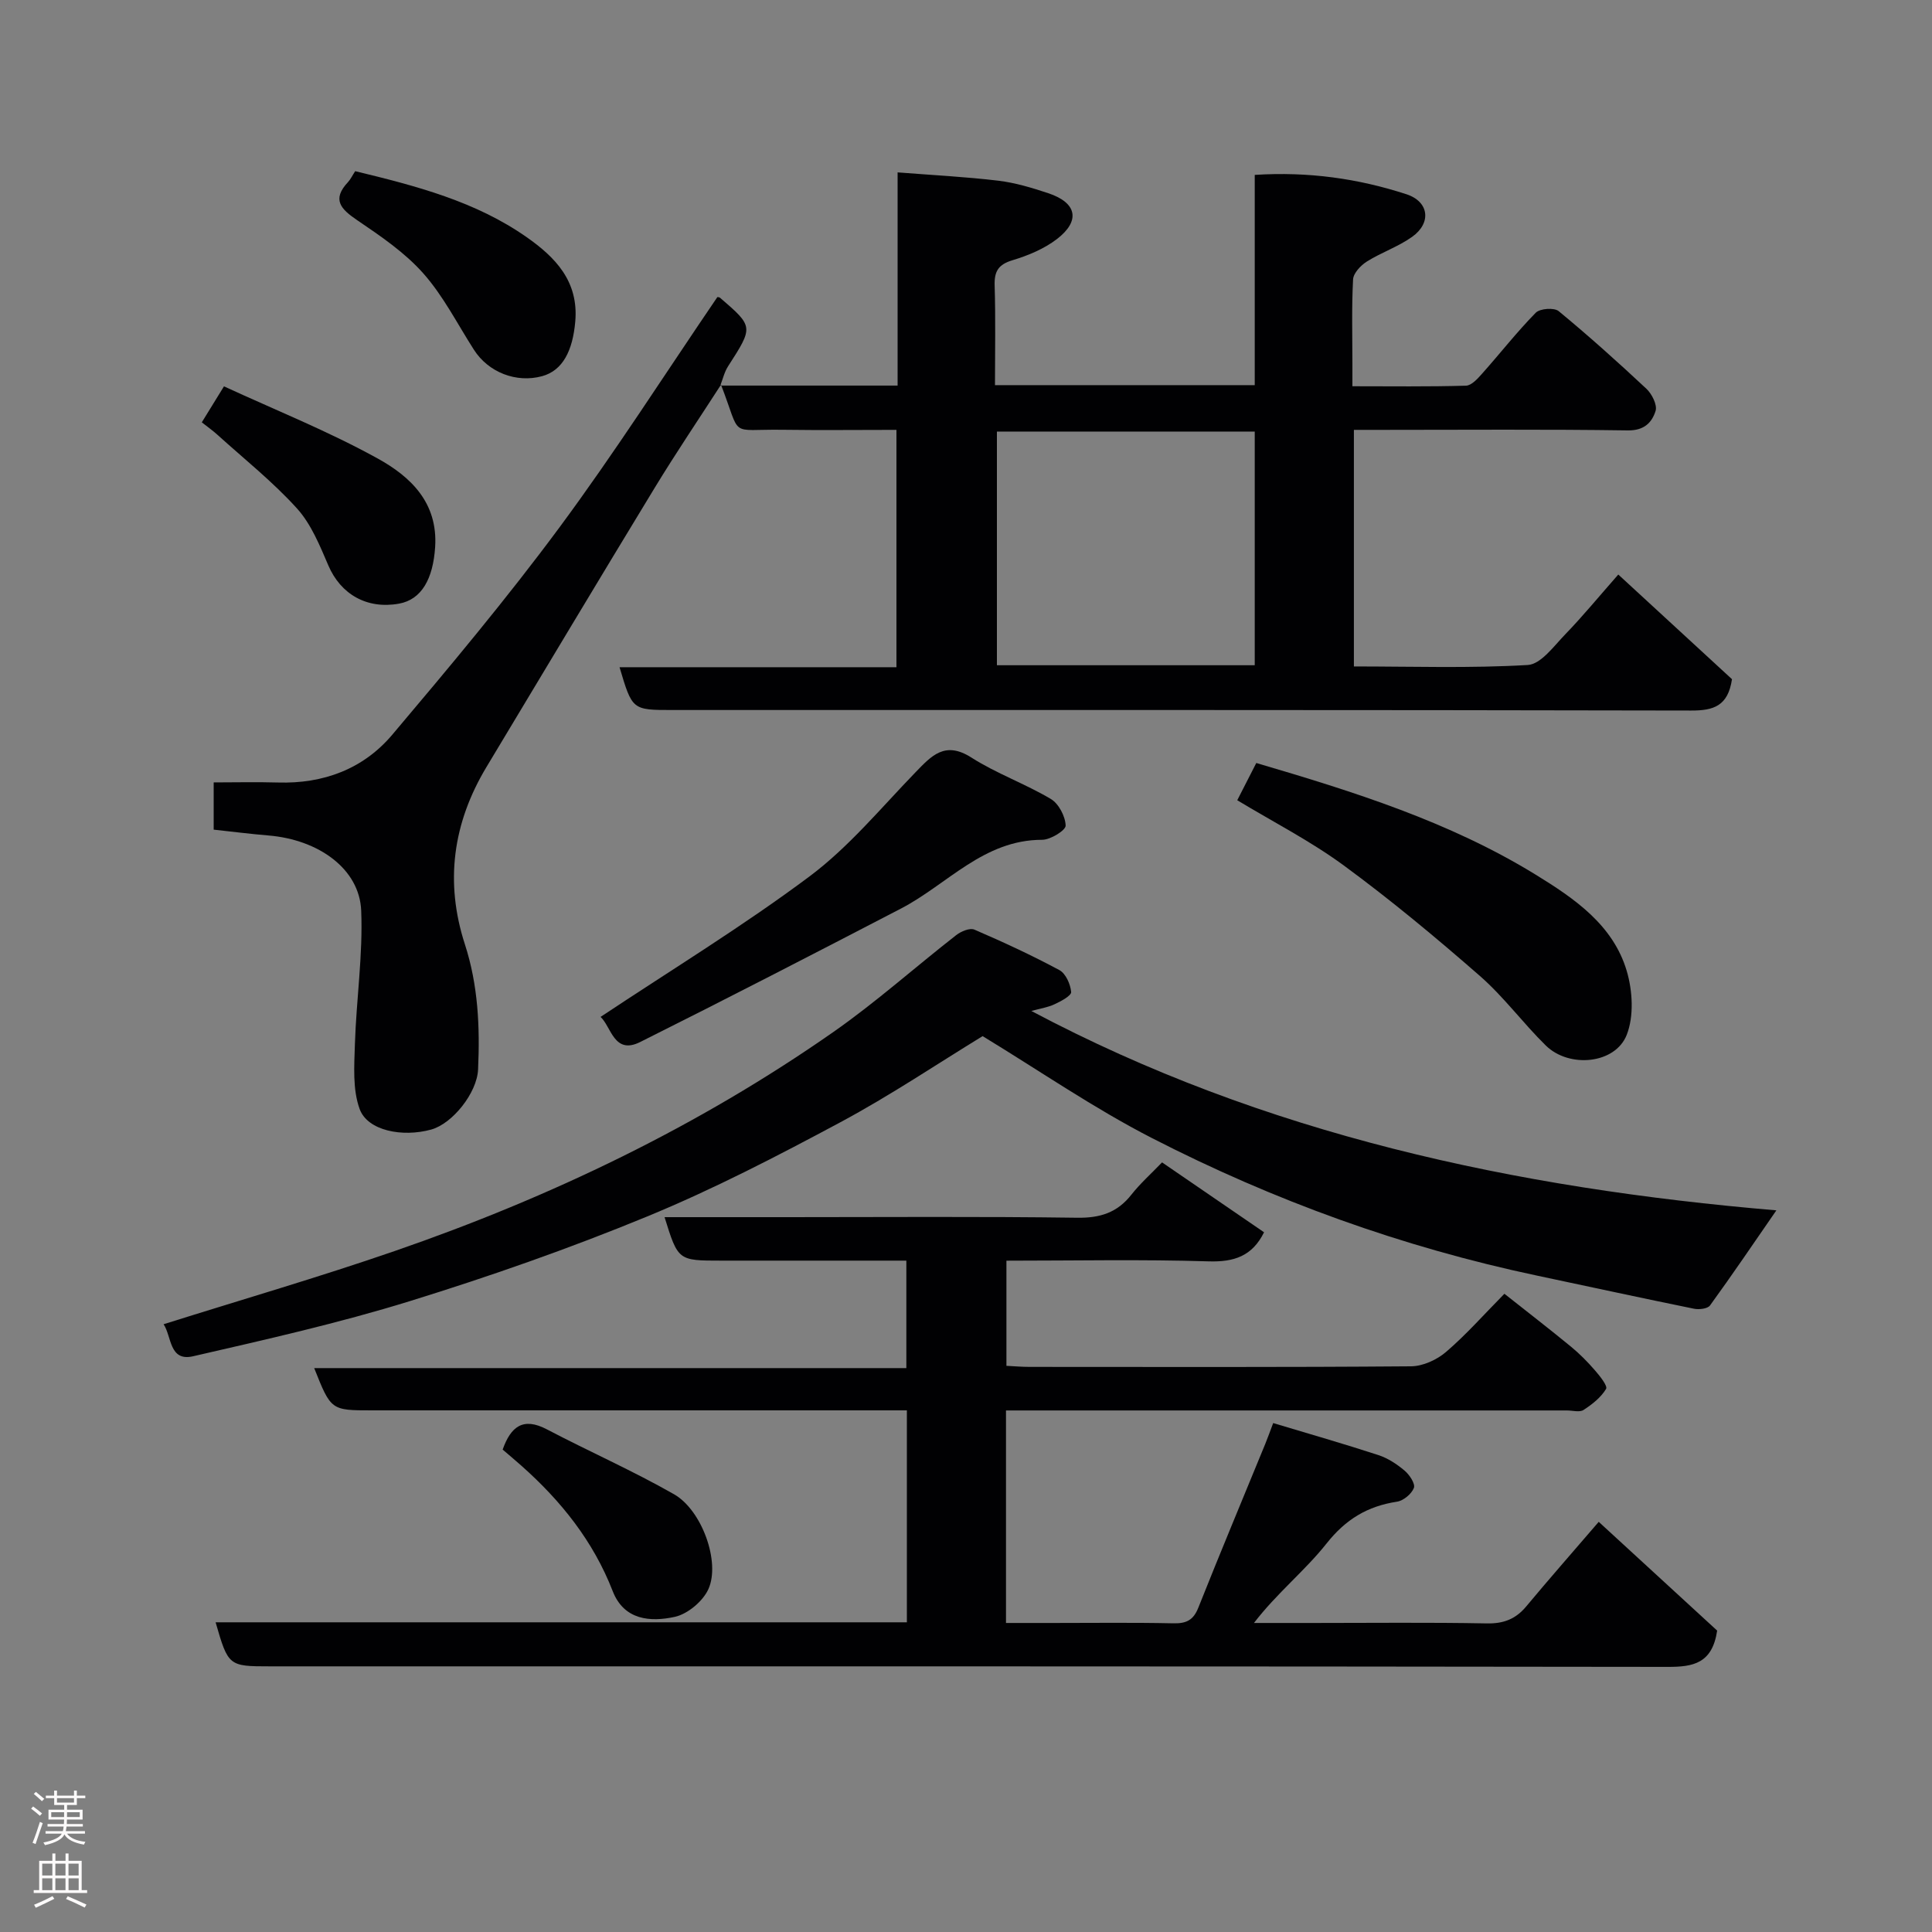 <svg enable-background="new 0 0 400 400" viewBox="0 0 400 400" xmlns="http://www.w3.org/2000/svg"><rect x="0" y="0" width="400" height="400" fill="#808080" stroke="none"/><g fill="#010103"><path d="m44.64 335.88h143.12c0-14.62 0-28.89 0-43.88-1.75 0-3.51 0-5.26 0-35.16 0-70.32 0-105.48 0-8.49 0-8.49 0-11.97-8.75h122.6c0-7.55 0-14.6 0-22.25-8.46 0-16.9 0-25.34 0-4.33 0-8.66 0-13 0-8.92 0-8.92 0-11.72-9h25.44c20 0 39.99-.16 59.99.12 4.73.07 8.27-1.04 11.19-4.74 1.84-2.34 4.1-4.35 6.38-6.72 7.22 4.95 14.18 9.72 21.12 14.47-2.45 4.95-6.21 6.19-11.52 6.02-13.8-.43-27.63-.14-41.82-.14v21.77c1.58.08 3.18.22 4.79.22 26.33.01 52.66.09 78.98-.12 2.45-.02 5.34-1.34 7.24-2.97 4.16-3.56 7.81-7.71 12.09-12.05 4.69 3.71 9.29 7.26 13.78 10.95 1.79 1.47 3.45 3.15 4.97 4.91 1.01 1.16 2.67 3.23 2.3 3.84-1.06 1.77-2.88 3.2-4.67 4.36-.83.53-2.27.1-3.44.1-36.83 0-73.65 0-110.48 0-1.79 0-3.59 0-5.65 0v44h9.65c8.33 0 16.67-.11 24.99.07 2.66.06 4.14-.62 5.17-3.21 4.51-11.35 9.23-22.61 13.86-33.91.54-1.32 1.01-2.66 1.65-4.34 7.51 2.26 14.69 4.31 21.78 6.63 1.97.64 3.84 1.88 5.44 3.23 1.01.85 2.24 2.72 1.91 3.57-.48 1.25-2.17 2.65-3.51 2.85-6.1.93-10.6 3.64-14.56 8.64-4.48 5.66-10.29 10.27-15.04 16.47h12.21c12 0 24-.14 35.99.09 3.49.07 5.99-.9 8.18-3.53 4.63-5.56 9.42-11.01 15-17.5 8.54 7.84 16.82 15.45 24.52 22.52-1.02 6.83-4.99 7.52-10.23 7.51-96.48-.14-192.96-.11-289.44-.11-8.5 0-8.61-.08-11.21-9.12z"/><path d="m149.11 79.83h36.73c0-14.53 0-28.8 0-44.14 7.25.57 14.07.91 20.84 1.72 3.51.42 6.98 1.47 10.35 2.59 5.93 1.97 6.73 5.7 1.79 9.5-2.64 2.02-5.95 3.4-9.17 4.37-2.93.88-3.81 2.27-3.72 5.23.21 6.79.07 13.58.07 20.64h53.78c0-14.31 0-28.71 0-43.53 11.1-.71 21.4.75 31.39 4 4.73 1.54 5.23 5.96 1.19 8.83-2.88 2.05-6.36 3.22-9.37 5.11-1.27.8-2.78 2.4-2.85 3.7-.31 5.81-.14 11.65-.14 17.48v4.64c7.99 0 15.76.11 23.51-.12 1.16-.03 2.44-1.47 3.37-2.52 3.72-4.17 7.17-8.6 11.08-12.58.87-.89 3.82-1.1 4.75-.33 6.23 5.14 12.25 10.54 18.15 16.06 1.15 1.07 2.3 3.36 1.91 4.6-.75 2.38-2.35 4.08-5.74 4.03-17.01-.25-34.01-.11-51-.11-1.81 0-3.61 0-5.72 0v48.98c12.12 0 24.09.4 36-.3 2.73-.16 5.42-3.94 7.79-6.38 3.55-3.67 6.8-7.63 10.95-12.35 8.19 7.54 16.02 14.75 23.54 21.67-.83 5.55-3.79 6.5-8.43 6.49-70.32-.15-140.65-.11-210.97-.11-8.29 0-8.29 0-10.92-8.86h57.33c0-16.34 0-32.39 0-49.14-7.78 0-15.71.09-23.63-.02-11.31-.16-8.35 1.9-12.69-9.31zm110.67 9.52c-18.1 0-35.81 0-53.38 0v48.38h53.38c0-16.18 0-32.1 0-48.38z"/><path d="m213.53 209.31c48.23 25.6 100.23 36.71 154.25 41.28-4.82 6.98-9.18 13.41-13.74 19.69-.5.69-2.27.89-3.31.68-10.84-2.21-21.65-4.56-32.47-6.85-27.89-5.89-54.5-15.52-79.79-28.5-12-6.16-23.19-13.89-35.03-21.09-9.34 5.71-19.1 12.28-29.41 17.81-13.08 7.01-26.32 13.88-40.02 19.52-16.07 6.62-32.54 12.39-49.14 17.53-14.73 4.56-29.84 7.96-44.89 11.42-4.98 1.14-4.41-4.09-6.11-6.63 16.18-5.1 32.2-9.75 47.94-15.19 32.19-11.12 62.72-25.75 90.69-45.29 8.85-6.18 16.94-13.43 25.47-20.08.99-.78 2.83-1.55 3.77-1.14 5.97 2.57 11.88 5.31 17.6 8.38 1.31.71 2.29 2.92 2.43 4.53.07.76-2.11 1.93-3.44 2.54-1.46.68-3.11.92-4.8 1.39z"/><path d="m149.27 79.66c-4.58 7.09-9.31 14.09-13.7 21.3-11.7 19.23-23.25 38.55-34.85 57.84-6.96 11.58-8.66 23.82-4.46 36.74 2.74 8.45 3.12 17.13 2.72 25.89-.22 4.85-5.3 11.21-9.7 12.43-5.99 1.66-13.2.23-14.82-4.25-1.48-4.07-1.12-8.94-.98-13.44.29-9.23 1.68-18.48 1.3-27.66-.36-8.59-8.77-14.66-19.17-15.53-3.74-.31-7.46-.79-11.37-1.21 0-3.19 0-6.13 0-9.78 4.43 0 8.86-.11 13.29.02 9.43.29 17.69-2.8 23.69-9.9 11.85-14.03 23.67-28.14 34.59-42.89 11.44-15.46 21.81-31.71 32.71-47.71.05.01.38-.01.56.14 6.96 6 6.93 5.99 1.65 14.2-.76 1.18-1.08 2.65-1.6 3.97-.02.01.14-.16.14-.16z"/><path d="m256.16 165.68c1.33-2.59 2.57-5.03 3.94-7.71 20.2 5.94 40.02 12.16 57.86 23.13 7.95 4.89 16.01 10.36 18.84 19.93 1.22 4.12 1.51 9.38-.01 13.24-2.38 6.03-11.91 6.94-16.75 2.19-4.71-4.62-8.67-10.05-13.62-14.38-9.12-7.97-18.46-15.74-28.21-22.9-6.91-5.07-14.64-9.02-22.05-13.5z"/><path d="m124.34 210.54c14.69-9.77 29.48-18.79 43.29-29.11 8.11-6.07 14.75-14.13 21.86-21.48 3.37-3.48 6.13-6.61 11.62-3.11 5.19 3.31 11.13 5.42 16.44 8.57 1.64.97 3.02 3.6 3.08 5.52.03.98-3.14 2.94-4.86 2.94-12.15 0-19.63 9.25-29.24 14.24-17.95 9.32-35.92 18.6-54.01 27.64-5.4 2.69-5.97-3.2-8.18-5.21z"/><path d="m73.54 35.44c12.64 3.05 24.97 6.27 35.52 13.68 5.86 4.11 10.79 9.09 10.04 17.48-.53 5.97-2.56 10.1-6.85 11.28-5.36 1.47-11.14-.79-14.13-5.47-3.42-5.33-6.33-11.13-10.48-15.81-3.84-4.33-8.85-7.73-13.7-11.02-3.42-2.32-5.27-4.28-1.87-7.9.54-.6.89-1.36 1.47-2.24z"/><path d="m41.78 87.44c1.52-2.46 2.7-4.38 4.59-7.45 10.58 4.88 21.57 9.27 31.85 14.95 6.73 3.72 12.48 9.09 11.87 18.34-.43 6.55-2.79 10.85-7.48 11.7-6.65 1.2-12.07-1.95-14.62-7.89-1.78-4.14-3.57-8.59-6.52-11.84-5-5.52-10.9-10.21-16.45-15.23-.97-.88-2.03-1.63-3.24-2.58z"/><path d="m104.07 300.12c1.68-4.73 4.2-6.79 9.15-4.19 8.73 4.58 17.78 8.56 26.33 13.44 5.76 3.28 9.63 14.02 7.13 19.61-1.13 2.53-4.29 5.18-6.96 5.77-5.03 1.1-10.52.72-12.87-5.33-4.02-10.35-10.7-18.68-18.89-25.95-1.21-1.08-2.46-2.12-3.89-3.35z"/></g><path d="m6.44 374.46.42-.45c.65.47 1.27.95 1.85 1.44l-.45.49c-.65-.56-1.25-1.06-1.82-1.48m.93 7.33-.63-.26c.55-1.36 1.05-2.8 1.52-4.33.19.1.38.19.59.27-.46 1.29-.95 2.73-1.48 4.32m-.38-10.38.44-.42c.43.34 1.01.82 1.74 1.44l-.49.49c-.53-.51-1.09-1.01-1.69-1.51m2.5.35h1.72v-1.04h.59v1.04h3.52v-1.04h.59v1.04h1.75v.53h-1.75v1.42h-2.03v.97h3.22v2.03h-3.24c0 .35-.01.66-.03.93h3.32v.53h-3.37c-.03.27-.08.58-.15.94h3.96v.53h-3.71c.67.92 1.93 1.48 3.79 1.68-.13.24-.23.44-.29.59-2.13-.38-3.48-1.08-4.04-2.12-.43.97-1.77 1.72-4.03 2.23-.09-.19-.2-.37-.33-.55 2.1-.42 3.37-1.03 3.81-1.83h-3.36v-.53h3.58c.08-.29.13-.61.16-.94h-3.33v-.53h3.39c.02-.27.04-.58.04-.93h-3.23v-2.03h3.25v-.97h-2.07v-1.42h-1.73zm1.12 3.44v1h2.65c.01-.3.02-.44.01-.4v-.25-.35zm1.19-2h3.52v-.91h-3.52zm4.71 2h-2.63v.59c0 .16-.01.28-.01.4h2.64z" fill="#fcfafa"/><path d="m13.56 383.74h.63v1.52h2.72v6.07h1.13v.6h-11.06v-.6h1.13v-6.07h2.73v-1.52h.63v1.52h2.1v-1.52zm-2.69 8.83.38.56c-1.24.63-2.53 1.25-3.85 1.85-.1-.21-.21-.42-.34-.63 1.36-.55 2.63-1.15 3.81-1.78m-2.13-4.27h2.1v-2.45h-2.1zm0 3.04h2.1v-2.46h-2.1zm2.72-3.04h2.1v-2.45h-2.1zm0 3.04h2.1v-2.46h-2.1zm6.07 3.6c-1.41-.71-2.7-1.3-3.86-1.78l.35-.56c1.45.62 2.75 1.19 3.88 1.72zm-1.25-9.09h-2.1v2.45h2.1zm-2.09 5.49h2.1v-2.46h-2.1z" fill="#fcfafa"/></svg>